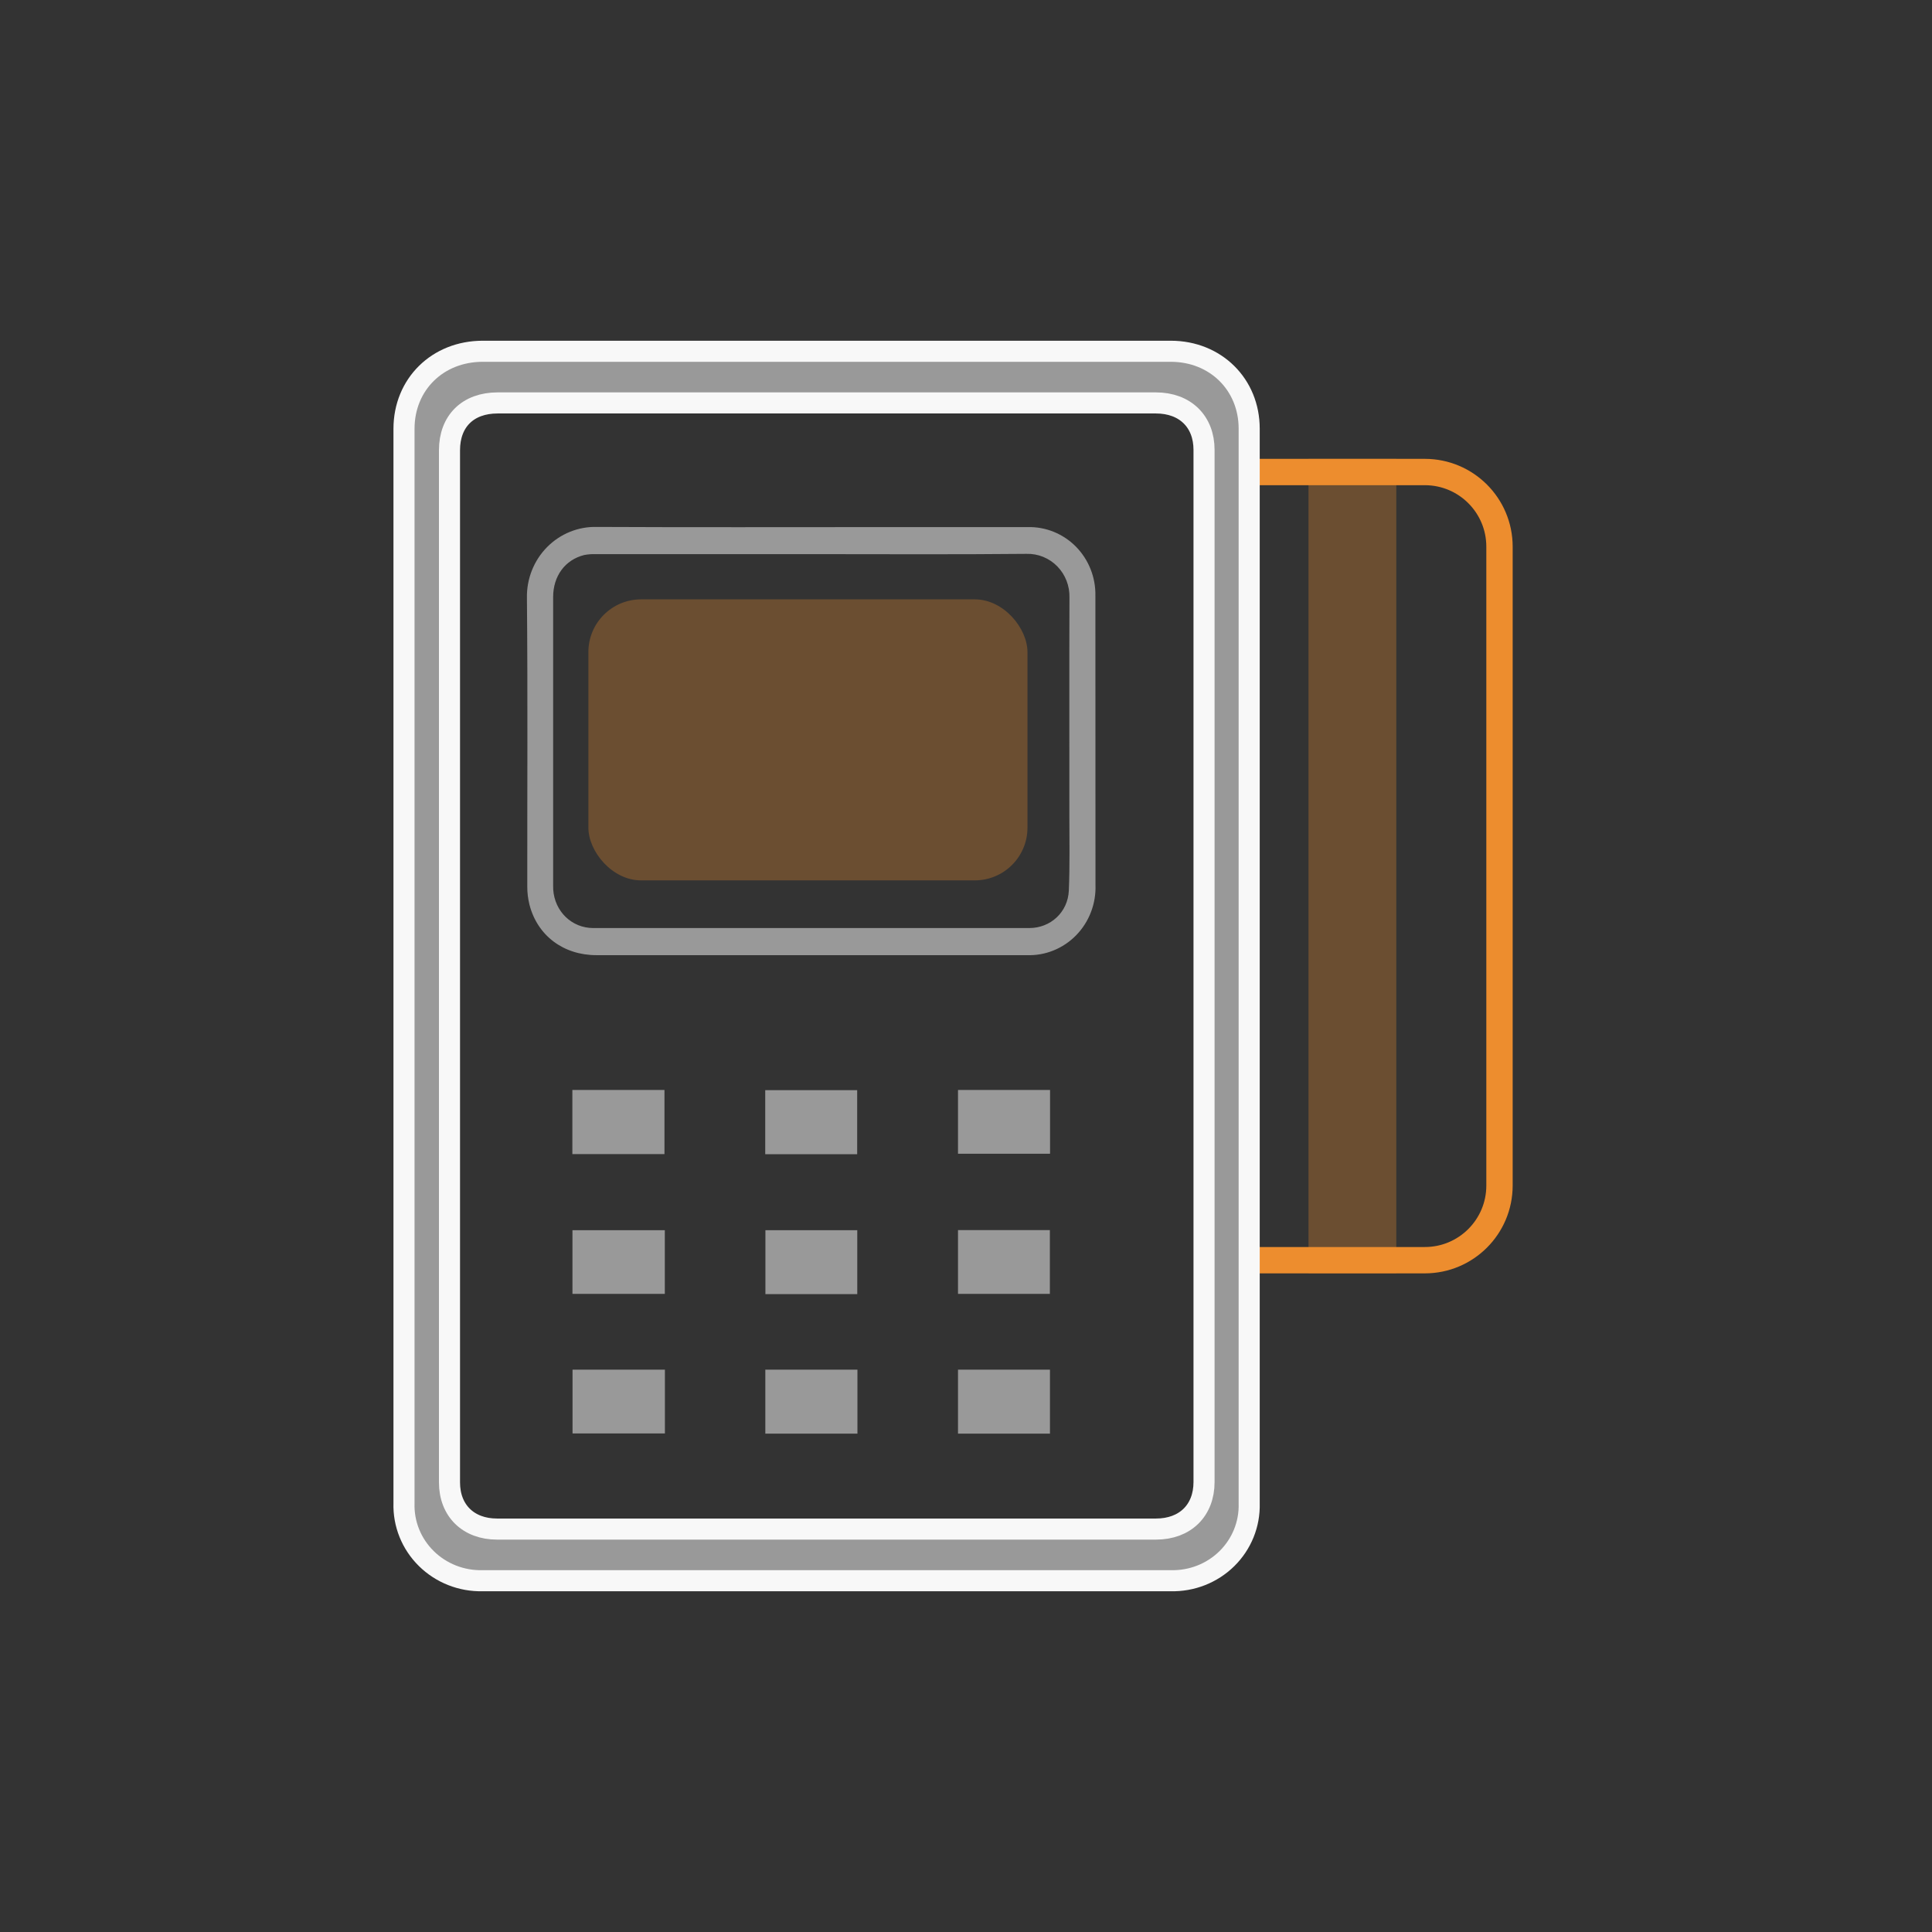 <?xml version="1.0" encoding="UTF-8"?>
<svg width="110px" height="110px" viewBox="0 0 110 110" version="1.1" xmlns="http://www.w3.org/2000/svg" xmlns:xlink="http://www.w3.org/1999/xlink">
    <rect x="0" y="0" width="110" height="110" fill="#333333" stroke="none"/>
    <!-- Generator: Sketch 49.1 (51147) - http://www.bohemiancoding.com/sketch -->
    <title>icon_jiezhang copy 4</title>
    <desc>Created with Sketch.</desc>
    <defs></defs>
    <g id="icon_jiezhang-copy-4" stroke="none" stroke-width="1" fill="none" fill-rule="evenodd">
        <g id="06" transform="translate(23, 20)">
            <g id="Group-3" transform="translate(10.5, 6.125)">
                <rect id="Rectangle-3" fill-opacity="0.3" fill="#ED8D2E" x="41" y="0" width="5" height="46.375"></rect>
                <path d="M35.75,0.75 L35.75,45.625 L47.625,45.625 C49.972,45.625 51.875,43.722 51.875,41.375 L51.875,5 C51.875,2.653 49.972,0.75 47.625,0.75 L35.75,0.75 Z" id="Combined-Shape" stroke="#ED8D2E" stroke-width="1.5"></path>
                <rect id="Rectangle-8" fill-opacity="0.3" fill="#ED8D2E" x="0" y="8" width="25" height="16" rx="3"></rect>
            </g>
            <path d="M48.123,6.276 L48.123,51.945 L48.123,65.605 C48.156,66.778 47.697,67.913 46.853,68.744 C46.009,69.575 44.854,70.028 43.659,69.999 L4.476,69.999 C3.277,70.028 2.118,69.572 1.272,68.737 C0.425,67.903 -0.034,66.763 0.002,65.585 L0.002,4.414 C0.002,1.883 1.914,0 4.482,0 L43.664,0 C46.211,0 48.123,1.893 48.123,4.403 L48.123,6.276 Z M2.592,34.969 L2.592,64.399 C2.592,66.006 3.664,67.059 5.301,67.059 L42.818,67.059 C44.471,67.059 45.553,66.006 45.553,64.378 L45.553,5.617 C45.553,3.994 44.471,2.941 42.813,2.941 L5.332,2.941 C3.643,2.941 2.592,3.978 2.592,5.637 L2.592,34.969 Z" id="Shape" stroke="#F8F8F8" stroke-width="1.2" fill="#999999" fill-rule="nonzero"></path>
            <path d="M23.206,34.383 L10.959,34.383 C9.08,34.383 7.598,33.27 7.146,31.511 C7.062,31.173 7.019,30.825 7.021,30.475 C7.016,24.994 7.051,19.513 7.001,14.031 C6.982,12.952 7.397,11.911 8.148,11.15 C8.899,10.39 9.921,9.975 10.979,10.001 C16.359,10.027 21.735,10.011 27.115,10.011 L35.504,10.011 C36.534,9.982 37.53,10.385 38.261,11.126 C38.991,11.868 39.391,12.883 39.367,13.934 L39.372,30.373 C39.413,31.447 39.014,32.49 38.27,33.251 C37.527,34.012 36.506,34.422 35.454,34.383 L23.206,34.383 Z M23.171,11.55 L10.889,11.55 C10.678,11.544 10.468,11.561 10.261,11.601 C9.176,11.873 8.493,12.791 8.493,14.001 L8.493,30.373 L8.498,30.645 C8.578,31.891 9.553,32.839 10.778,32.839 L35.604,32.839 C36.81,32.839 37.8,31.942 37.855,30.706 C37.915,29.281 37.885,27.855 37.885,26.43 C37.89,22.297 37.875,18.169 37.89,14.037 C37.911,13.368 37.661,12.721 37.199,12.247 C36.737,11.774 36.103,11.516 35.449,11.534 C31.36,11.575 27.265,11.55 23.171,11.55 Z M9.588,45.709 L9.588,42.058 L14.832,42.058 L14.832,45.709 L9.588,45.709 Z M20.569,45.714 L20.569,42.069 L25.804,42.069 L25.804,45.714 L20.569,45.714 Z M31.545,45.689 L31.545,42.058 L36.785,42.058 L36.785,45.689 L31.545,45.689 Z M14.852,53.667 L9.593,53.667 L9.593,50.042 L14.852,50.042 L14.852,53.667 Z M25.809,53.682 L20.579,53.682 L20.579,50.042 L25.809,50.042 L25.809,53.682 Z M14.857,57.984 L14.857,61.615 L9.598,61.615 L9.598,57.984 L14.857,57.984 Z M20.574,57.984 L25.819,57.984 L25.819,61.625 L20.574,61.625 L20.574,57.984 Z M36.775,53.667 L31.545,53.667 L31.545,50.037 L36.775,50.037 L36.775,53.667 Z M31.545,57.984 L36.78,57.984 L36.78,61.625 L31.545,61.625 L31.545,57.984 Z" id="Shape" fill="#999999" fill-rule="nonzero"></path>
        </g>
    </g>
</svg>